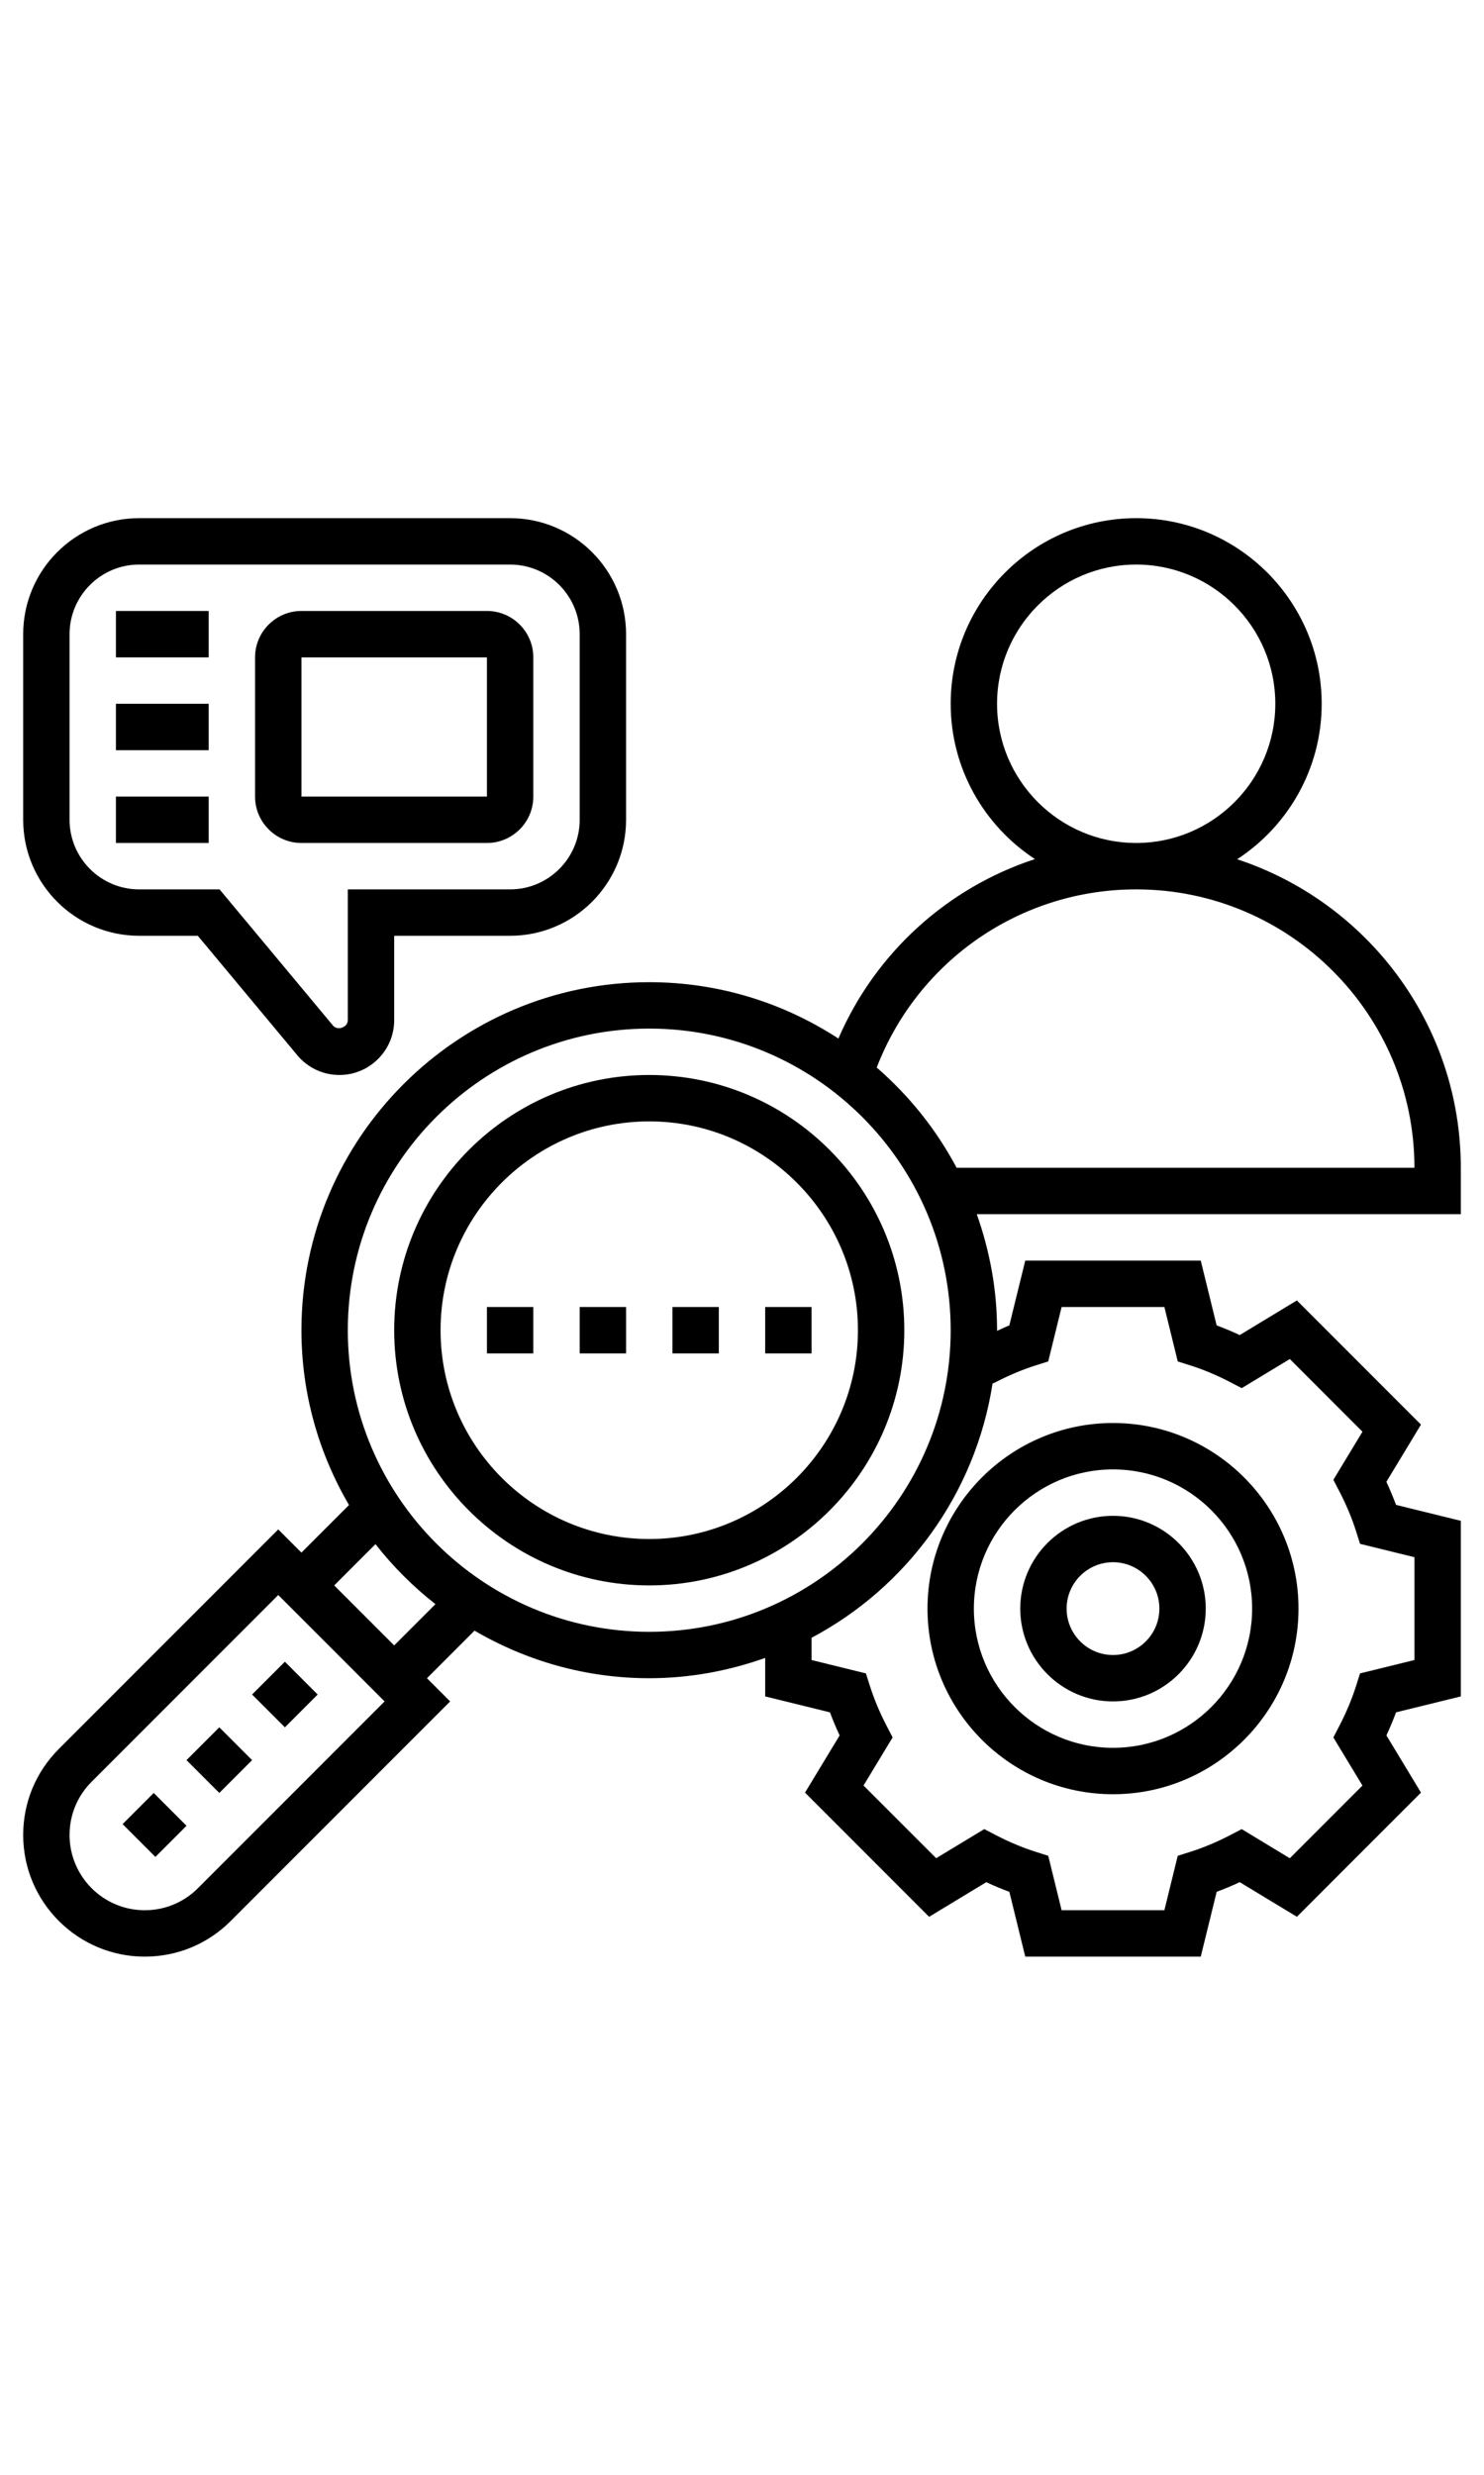 <svg height="80pt" id="Layer_5" enable-background="new 0 0 64 64" viewBox="0 0 64 64" xmlns="http://www.w3.org/2000/svg"><path d="m28 25c-6.065 0-11 4.935-11 11s4.935 11 11 11 11-4.935 11-11-4.935-11-11-11zm0 20c-4.963 0-9-4.037-9-9 0-4.962 4.037-9 9-9s9 4.038 9 9c0 4.963-4.037 9-9 9z"/><path d="m6 19h2.531l4.292 5.15c.45.54 1.111.85 1.814.85 1.303 0 2.363-1.06 2.363-2.362v-3.638h5c2.757 0 5-2.243 5-5v-8c0-2.757-2.243-5-5-5h-16c-2.757 0-5 2.243-5 5v8c0 2.757 2.243 5 5 5zm-3-13c0-1.654 1.346-3 3-3h16c1.654 0 3 1.346 3 3v8c0 1.654-1.346 3-3 3h-7v5.638c-.001.307-.445.468-.64.231l-4.891-5.869h-3.469c-1.654 0-3-1.346-3-3z"/><path d="m13 15h8c1.103 0 2-.897 2-2v-6c0-1.103-.897-2-2-2h-8c-1.103 0-2 .897-2 2v6c0 1.103.897 2 2 2zm0-8h8v6h-8z"/><path d="m5 5h4v2h-4z"/><path d="m5 9h4v2h-4z"/><path d="m5 13h4v2h-4z"/><path d="m33 35h2v2h-2z"/><path d="m29 35h2v2h-2z"/><path d="m25 35h2v2h-2z"/><path d="m21 35h2v2h-2z"/><path d="m5.722 56.329h1.899v2h-1.899z" transform="matrix(.707 -.707 .707 .707 -38.583 21.509)"/><path d="m8.465 53.535h2v2h-2z" transform="matrix(.707 -.707 .707 .707 -35.79 22.666)"/><path d="m11.293 50.707h2v2h-2z" transform="matrix(.707 -.707 .707 .707 -32.962 23.837)"/><path d="m48 52c2.206 0 4-1.794 4-4s-1.794-4-4-4-4 1.794-4 4 1.794 4 4 4zm0-6c1.103 0 2 .897 2 2s-.897 2-2 2-2-.897-2-2 .897-2 2-2z"/><path d="m48 56c4.411 0 8-3.589 8-8s-3.589-8-8-8-8 3.589-8 8 3.589 8 8 8zm0-14c3.309 0 6 2.691 6 6s-2.691 6-6 6-6-2.691-6-6 2.691-6 6-6z"/><path d="m63 29c0-6.199-4.053-11.462-9.646-13.298 2.191-1.428 3.646-3.897 3.646-6.702 0-4.411-3.589-8-8-8s-8 3.589-8 8c0 2.8 1.449 5.264 3.633 6.694-3.757 1.229-6.867 4.016-8.476 7.735-2.351-1.531-5.149-2.429-8.157-2.429-8.271 0-15 6.729-15 15 0 2.748.755 5.318 2.051 7.535l-2.051 2.051-1-1-9.465 9.465c-.99.99-1.535 2.306-1.535 3.707 0 2.89 2.352 5.242 5.242 5.242 1.4 0 2.717-.545 3.707-1.535l9.465-9.465-1-1 2.051-2.051c2.217 1.296 4.787 2.051 7.535 2.051 1.755 0 3.433-.319 5-.875v1.659l2.794.687c.123.332.262.665.416.995l-1.492 2.465 5.352 5.352 2.465-1.492c.331.154.663.293.995.416l.686 2.793h7.568l.687-2.794c.332-.123.664-.262.995-.416l2.465 1.492 5.352-5.352-1.492-2.465c.154-.331.293-.663.416-.995l2.793-.686v-7.568l-2.794-.687c-.123-.332-.262-.664-.416-.995l1.492-2.465-5.352-5.352-2.465 1.492c-.331-.154-.663-.293-.995-.416l-.686-2.793h-7.568l-.687 2.794c-.183.068-.351.159-.531.235.001-.01.002-.019.002-.029 0-1.755-.319-3.433-.875-5h20.875zm-20-20c0-3.309 2.691-6 6-6s6 2.691 6 6-2.691 6-6 6-6-2.691-6-6zm-34.465 51.051c-.612.612-1.427.949-2.293.949-1.788 0-3.242-1.454-3.242-3.242 0-.866.337-1.681.949-2.293l8.051-8.051 4.586 4.586zm8.465-10.465-2.586-2.586 1.779-1.779c.754.964 1.622 1.831 2.586 2.586zm-2-13.586c0-7.168 5.832-13 13-13s13 5.832 13 13-5.832 13-13 13-13-5.832-13-13zm27.946 2.237c.573-.298 1.154-.541 1.725-.722l.536-.169.577-2.346h4.432l.577 2.347.536.169c.57.181 1.151.424 1.725.722l.498.259 2.074-1.255 3.133 3.133-1.255 2.074.259.498c.298.573.541 1.154.722 1.725l.169.536 2.346.576v4.432l-2.347.577-.169.536c-.181.57-.424 1.151-.722 1.725l-.259.498 1.255 2.074-3.133 3.133-2.074-1.255-.498.259c-.573.298-1.154.541-1.725.722l-.536.169-.576 2.346h-4.432l-.577-2.347-.536-.169c-.57-.181-1.151-.424-1.725-.722l-.498-.259-2.074 1.255-3.133-3.133 1.255-2.074-.259-.498c-.298-.572-.541-1.153-.723-1.727l-.17-.534-2.344-.576v-.959c4.104-2.176 7.068-6.2 7.805-10.957zm-1.69-9.237c-.874-1.648-2.048-3.108-3.446-4.321 1.78-4.614 6.2-7.679 11.19-7.679 6.617 0 12 5.383 12 12z"/></svg>